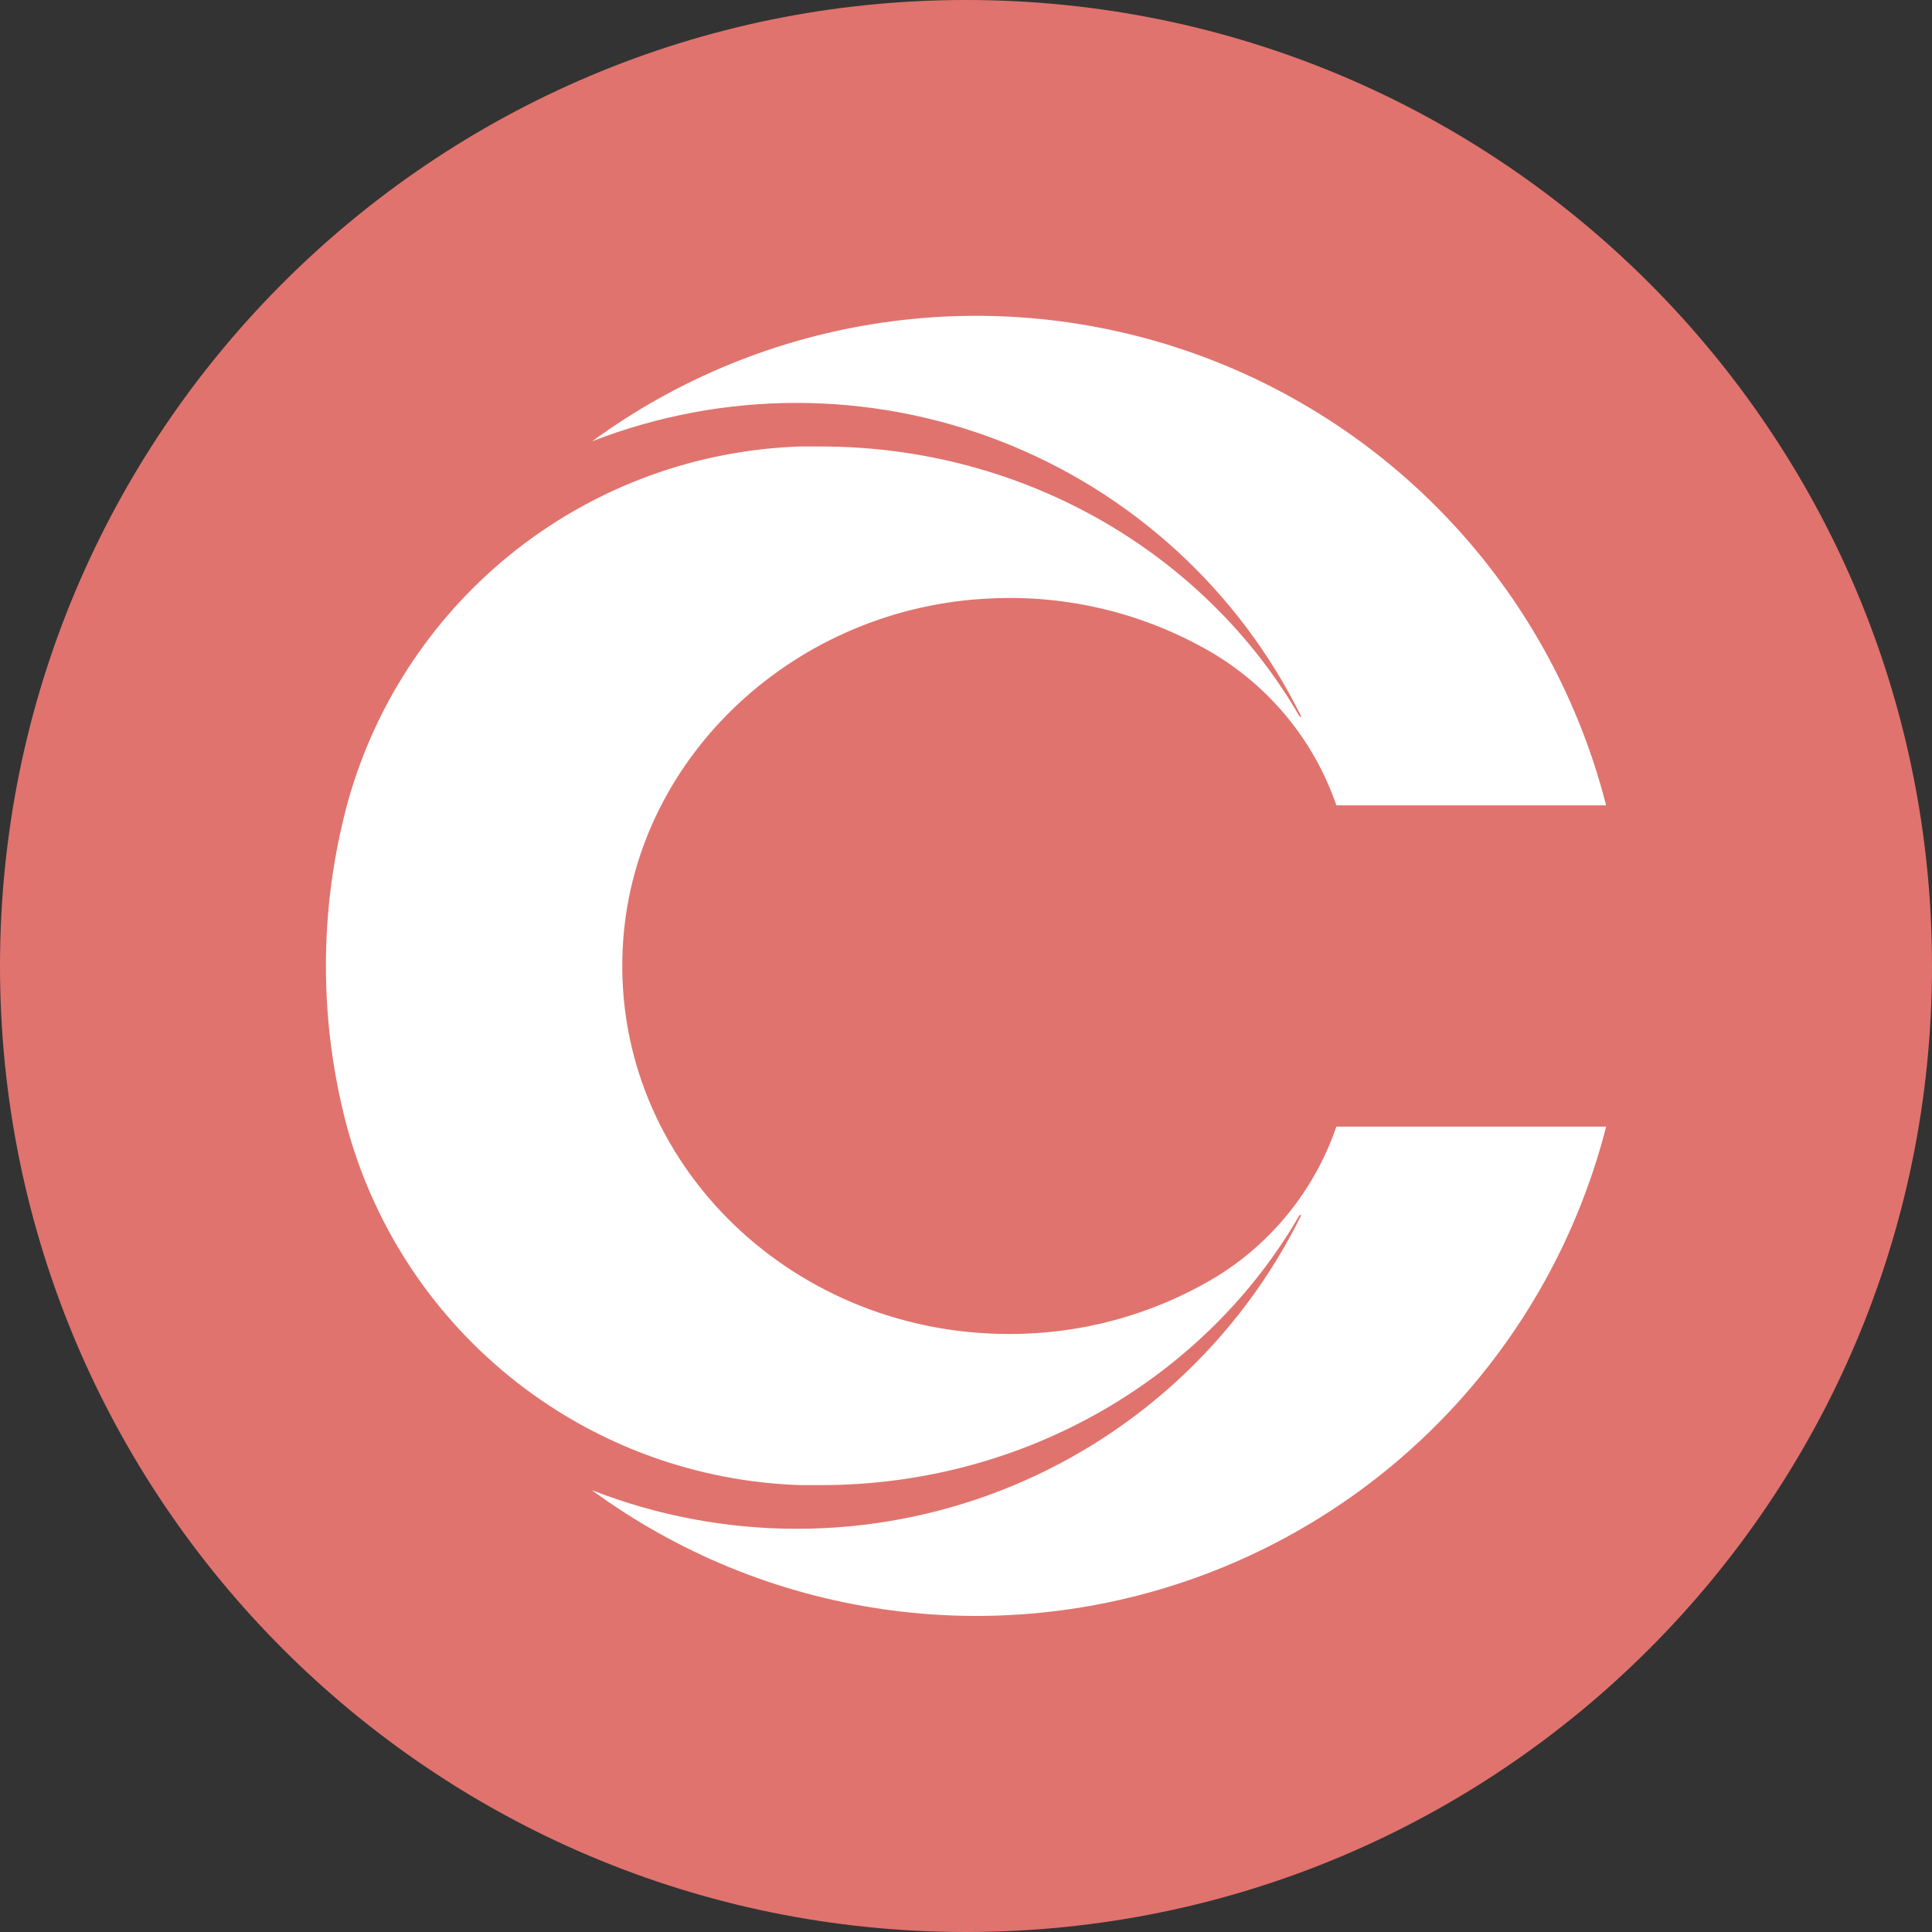 <svg width="40" height="40" viewBox="0 0 40 40" fill="none" xmlns="http://www.w3.org/2000/svg">
<rect x="0" y="0" width="40" height="40" fill="#333333" stroke="none"/>
<path d="M40 20C40 8.954 31.046 0 20 0C8.954 0 0 8.954 0 20C0 31.046 8.954 40 20 40C31.046 40 40 31.046 40 20Z" fill="#E0736E"/>
<path d="M27.656 23.36C27.203 24.657 26.311 25.755 25.135 26.463C23.85 27.224 22.384 27.623 20.89 27.619C16.276 27.619 12.573 23.904 12.904 19.445C13.189 15.621 16.502 12.556 20.529 12.389C22.116 12.316 23.69 12.7 25.064 13.496C26.273 14.203 27.192 15.316 27.656 16.638L27.668 16.674H33.253C32.709 14.541 31.65 12.573 30.169 10.944C28.689 9.316 26.831 8.075 24.759 7.331C22.687 6.587 20.464 6.362 18.285 6.677C16.106 6.992 14.038 7.836 12.261 9.136C14.978 8.079 17.992 8.077 20.71 9.132C23.428 10.188 25.651 12.223 26.942 14.837H26.908C24.984 11.505 21.26 9.244 16.991 9.244C16.852 9.244 16.714 9.244 16.575 9.244C14.441 9.313 12.384 10.059 10.702 11.373C9.019 12.688 7.798 14.503 7.214 16.557C6.592 18.809 6.592 21.187 7.214 23.439C7.798 25.493 9.019 27.307 10.702 28.621C12.385 29.935 14.441 30.68 16.575 30.748C16.712 30.748 16.852 30.748 16.991 30.748C21.26 30.748 24.984 28.487 26.906 25.157H26.942C25.652 27.774 23.427 29.81 20.707 30.865C17.987 31.919 14.97 31.914 12.253 30.852C14.029 32.153 16.097 33 18.276 33.316C20.456 33.633 22.679 33.41 24.752 32.667C26.825 31.924 28.684 30.684 30.166 29.055C31.648 27.427 32.708 25.46 33.253 23.326H27.668L27.656 23.36Z" fill="white"/>
</svg>
